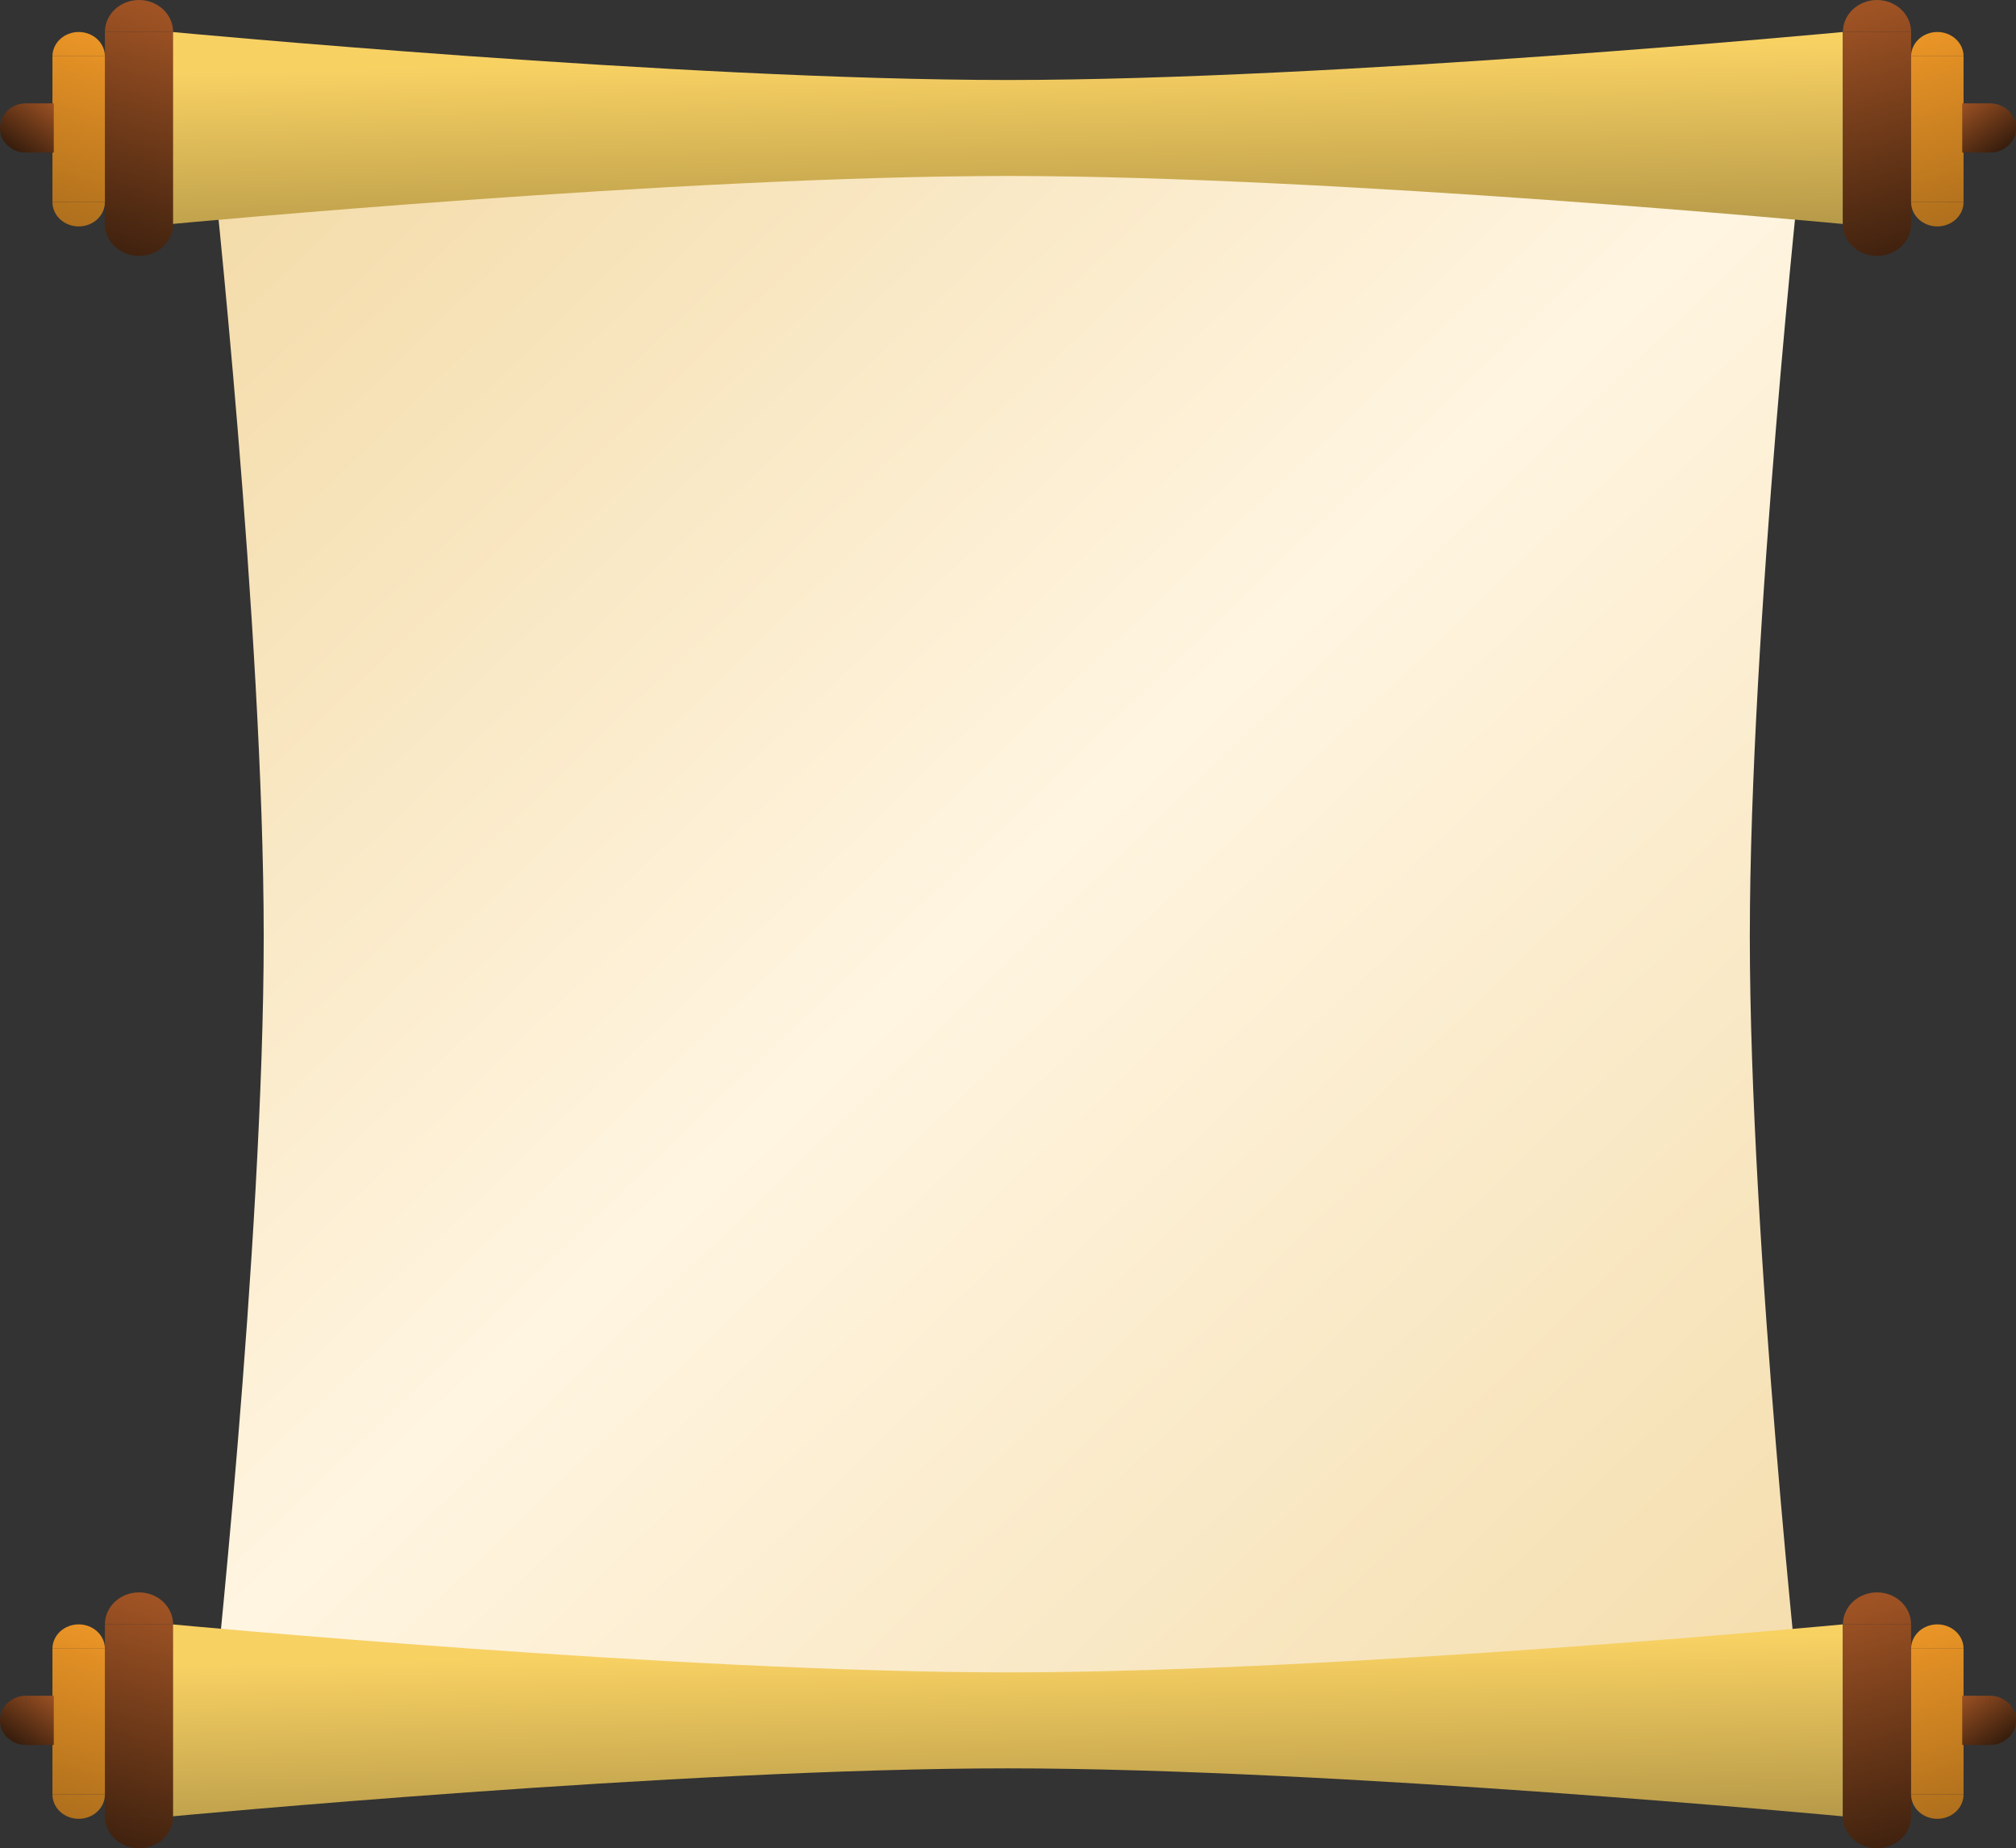 <svg width="819" height="751" viewBox="0 0 819 751" fill="none" xmlns="http://www.w3.org/2000/svg">
<rect x="0" y="0" width="819" height="751" fill="#333333" stroke="none"/>
<path d="M86 699C86 699 107.136 505.115 107.136 380.5C107.136 255.885 86 62 86 62H732C732 62 710.864 255.885 710.864 380.5C710.864 505.115 732 699 732 699L86 699Z" fill="url(#paint0_linear_228_64)"/>
<path d="M70 13C70 13 276.572 32.5 409.341 32.5C542.11 32.5 748.681 13 748.681 13V91C748.681 91 542.11 71.5 409.341 71.5C276.572 71.5 70 91 70 91V13Z" fill="url(#paint1_linear_228_64)"/>
<path d="M748.682 13H776.383V91H748.682V13Z" fill="url(#paint2_linear_228_64)"/>
<path d="M748.682 91C748.682 92.707 749.04 94.398 749.736 95.975C750.432 97.552 751.452 98.985 752.738 100.192C754.024 101.4 755.551 102.357 757.232 103.01C758.912 103.664 760.713 104 762.532 104C764.351 104 766.152 103.664 767.833 103.01C769.513 102.357 771.04 101.4 772.326 100.192C773.612 98.985 774.632 97.552 775.328 95.975C776.025 94.398 776.383 92.707 776.383 91H748.682Z" fill="url(#paint3_linear_228_64)"/>
<path d="M776.383 13C776.383 11.293 776.025 9.602 775.328 8.025C774.632 6.448 773.612 5.015 772.326 3.808C771.04 2.6 769.513 1.643 767.833 0.99C766.152 0.336 764.351 -7.46234e-08 762.532 0C760.713 7.46234e-08 758.912 0.336 757.232 0.99C755.551 1.643 754.024 2.6 752.738 3.808C751.452 5.015 750.432 6.448 749.736 8.025C749.04 9.602 748.682 11.293 748.682 13H776.383Z" fill="url(#paint4_linear_228_64)"/>
<path d="M776.383 22.875H797.691V82.125H776.383V22.875Z" fill="url(#paint5_linear_228_64)"/>
<path d="M776.383 82.125C776.383 83.422 776.658 84.706 777.194 85.904C777.729 87.102 778.514 88.191 779.503 89.108C780.493 90.025 781.667 90.752 782.96 91.248C784.252 91.745 785.638 92 787.037 92C788.436 92 789.822 91.745 791.114 91.248C792.407 90.752 793.581 90.025 794.571 89.108C795.56 88.191 796.345 87.102 796.88 85.904C797.416 84.706 797.691 83.422 797.691 82.125H776.383Z" fill="url(#paint6_linear_228_64)"/>
<path d="M797.691 22.875C797.691 21.578 797.416 20.294 796.88 19.096C796.345 17.898 795.56 16.809 794.571 15.892C793.581 14.975 792.407 14.248 791.114 13.752C789.822 13.255 788.436 13 787.037 13C785.638 13 784.252 13.255 782.96 13.752C781.667 14.248 780.493 14.975 779.503 15.892C778.514 16.809 777.729 17.898 777.194 19.096C776.658 20.294 776.383 21.578 776.383 22.875H797.691Z" fill="url(#paint7_linear_228_64)"/>
<path d="M808.479 62C809.86 62 811.229 61.741 812.505 61.239C813.782 60.736 814.941 60 815.918 59.071C816.895 58.142 817.67 57.04 818.199 55.827C818.728 54.614 819 53.313 819 52C819 50.687 818.728 49.386 818.199 48.173C817.67 46.96 816.895 45.858 815.918 44.929C814.941 44 813.782 43.264 812.505 42.761C811.229 42.259 809.86 42 808.479 42V62Z" fill="url(#paint8_linear_228_64)"/>
<path d="M808.479 42V62H797.159V42H808.479Z" fill="url(#paint9_linear_228_64)"/>
<path d="M70.319 13H42.617V91H70.319V13Z" fill="url(#paint10_linear_228_64)"/>
<path d="M70.319 91C70.319 92.707 69.96 94.398 69.264 95.975C68.568 97.552 67.548 98.985 66.262 100.192C64.976 101.4 63.449 102.357 61.768 103.01C60.088 103.664 58.287 104 56.468 104C54.649 104 52.848 103.664 51.167 103.01C49.487 102.357 47.96 101.4 46.674 100.192C45.388 98.985 44.368 97.552 43.672 95.975C42.975 94.398 42.617 92.707 42.617 91H70.319Z" fill="url(#paint11_linear_228_64)"/>
<path d="M42.617 13C42.617 11.293 42.975 9.602 43.672 8.025C44.368 6.448 45.388 5.015 46.674 3.808C47.96 2.6 49.487 1.643 51.167 0.99C52.848 0.336 54.649 -7.46234e-08 56.468 0C58.287 7.46234e-08 60.088 0.336 61.768 0.99C63.449 1.643 64.976 2.6 66.262 3.808C67.548 5.015 68.568 6.448 69.264 8.025C69.96 9.602 70.319 11.293 70.319 13H42.617Z" fill="url(#paint12_linear_228_64)"/>
<path d="M42.617 22.875H21.309V82.125H42.617V22.875Z" fill="url(#paint13_linear_228_64)"/>
<path d="M42.617 82.125C42.617 83.422 42.342 84.706 41.806 85.904C41.271 87.102 40.486 88.191 39.497 89.108C38.507 90.025 37.333 90.752 36.04 91.248C34.748 91.745 33.362 92 31.963 92C30.564 92 29.178 91.745 27.886 91.248C26.593 90.752 25.419 90.025 24.429 89.108C23.44 88.191 22.655 87.102 22.12 85.904C21.584 84.706 21.309 83.422 21.309 82.125H42.617Z" fill="url(#paint14_linear_228_64)"/>
<path d="M21.309 22.875C21.309 21.578 21.584 20.294 22.12 19.096C22.655 17.898 23.44 16.809 24.429 15.892C25.419 14.975 26.593 14.248 27.886 13.752C29.178 13.255 30.564 13 31.963 13C33.362 13 34.748 13.255 36.04 13.752C37.333 14.248 38.507 14.975 39.497 15.892C40.486 16.809 41.271 17.898 41.806 19.096C42.342 20.294 42.617 21.578 42.617 22.875H21.309Z" fill="url(#paint15_linear_228_64)"/>
<path d="M10.521 62C9.139 62 7.771 61.741 6.495 61.239C5.218 60.736 4.059 60 3.082 59.071C2.105 58.142 1.33 57.04 0.801 55.827C0.272 54.614 -6.03942e-08 53.313 0 52C6.03942e-08 50.687 0.272 49.386 0.801 48.173C1.33 46.96 2.105 45.858 3.082 44.929C4.059 44 5.218 43.264 6.495 42.761C7.771 42.259 9.139 42 10.521 42L10.521 62Z" fill="url(#paint16_linear_228_64)"/>
<path d="M10.521 42L10.521 62H21.841V42H10.521Z" fill="url(#paint17_linear_228_64)"/>
<path d="M70 660C70 660 276.572 679.5 409.341 679.5C542.11 679.5 748.681 660 748.681 660V738C748.681 738 542.11 718.5 409.341 718.5C276.572 718.5 70 738 70 738V660Z" fill="url(#paint18_linear_228_64)"/>
<path d="M748.682 660H776.383V738H748.682V660Z" fill="url(#paint19_linear_228_64)"/>
<path d="M748.682 738C748.682 739.707 749.04 741.398 749.736 742.975C750.432 744.552 751.452 745.985 752.738 747.192C754.024 748.4 755.551 749.357 757.232 750.01C758.912 750.664 760.713 751 762.532 751C764.351 751 766.152 750.664 767.833 750.01C769.513 749.357 771.04 748.4 772.326 747.192C773.612 745.985 774.632 744.552 775.328 742.975C776.025 741.398 776.383 739.707 776.383 738H748.682Z" fill="url(#paint20_linear_228_64)"/>
<path d="M776.383 660C776.383 658.293 776.025 656.602 775.328 655.025C774.632 653.448 773.612 652.015 772.326 650.808C771.04 649.6 769.513 648.643 767.833 647.99C766.152 647.336 764.351 647 762.532 647C760.713 647 758.912 647.336 757.232 647.99C755.551 648.643 754.024 649.6 752.738 650.808C751.452 652.015 750.432 653.448 749.736 655.025C749.04 656.602 748.682 658.293 748.682 660H776.383Z" fill="url(#paint21_linear_228_64)"/>
<path d="M776.383 669.875H797.691V729.125H776.383V669.875Z" fill="url(#paint22_linear_228_64)"/>
<path d="M776.383 729.125C776.383 730.422 776.658 731.706 777.194 732.904C777.729 734.102 778.514 735.191 779.503 736.108C780.493 737.025 781.667 737.752 782.96 738.248C784.252 738.745 785.638 739 787.037 739C788.436 739 789.822 738.745 791.114 738.248C792.407 737.752 793.581 737.025 794.571 736.108C795.56 735.191 796.345 734.102 796.88 732.904C797.416 731.706 797.691 730.422 797.691 729.125H776.383Z" fill="url(#paint23_linear_228_64)"/>
<path d="M797.691 669.875C797.691 668.578 797.416 667.294 796.88 666.096C796.345 664.898 795.56 663.809 794.571 662.892C793.581 661.975 792.407 661.248 791.114 660.752C789.822 660.255 788.436 660 787.037 660C785.638 660 784.252 660.255 782.96 660.752C781.667 661.248 780.493 661.975 779.503 662.892C778.514 663.809 777.729 664.898 777.194 666.096C776.658 667.294 776.383 668.578 776.383 669.875H797.691Z" fill="url(#paint24_linear_228_64)"/>
<path d="M808.479 709C809.86 709 811.229 708.741 812.505 708.239C813.782 707.736 814.941 707 815.918 706.071C816.895 705.142 817.67 704.04 818.199 702.827C818.728 701.614 819 700.313 819 699C819 697.687 818.728 696.386 818.199 695.173C817.67 693.96 816.895 692.858 815.918 691.929C814.941 691 813.782 690.264 812.505 689.761C811.229 689.259 809.86 689 808.479 689V709Z" fill="url(#paint25_linear_228_64)"/>
<path d="M808.479 689V709H797.159V689H808.479Z" fill="url(#paint26_linear_228_64)"/>
<path d="M70.319 660H42.617V738H70.319V660Z" fill="url(#paint27_linear_228_64)"/>
<path d="M70.319 738C70.319 739.707 69.96 741.398 69.264 742.975C68.568 744.552 67.548 745.985 66.262 747.192C64.976 748.4 63.449 749.357 61.768 750.01C60.088 750.664 58.287 751 56.468 751C54.649 751 52.848 750.664 51.167 750.01C49.487 749.357 47.96 748.4 46.674 747.192C45.388 745.985 44.368 744.552 43.672 742.975C42.975 741.398 42.617 739.707 42.617 738H70.319Z" fill="url(#paint28_linear_228_64)"/>
<path d="M42.617 660C42.617 658.293 42.975 656.602 43.672 655.025C44.368 653.448 45.388 652.015 46.674 650.808C47.96 649.6 49.487 648.643 51.167 647.99C52.848 647.336 54.649 647 56.468 647C58.287 647 60.088 647.336 61.768 647.99C63.449 648.643 64.976 649.6 66.262 650.808C67.548 652.015 68.568 653.448 69.264 655.025C69.96 656.602 70.319 658.293 70.319 660H42.617Z" fill="url(#paint29_linear_228_64)"/>
<path d="M42.617 669.875H21.309V729.125H42.617V669.875Z" fill="url(#paint30_linear_228_64)"/>
<path d="M42.617 729.125C42.617 730.422 42.342 731.706 41.806 732.904C41.271 734.102 40.486 735.191 39.497 736.108C38.507 737.025 37.333 737.752 36.04 738.248C34.748 738.745 33.362 739 31.963 739C30.564 739 29.178 738.745 27.886 738.248C26.593 737.752 25.419 737.025 24.429 736.108C23.44 735.191 22.655 734.102 22.12 732.904C21.584 731.706 21.309 730.422 21.309 729.125H42.617Z" fill="url(#paint31_linear_228_64)"/>
<path d="M21.309 669.875C21.309 668.578 21.584 667.294 22.12 666.096C22.655 664.898 23.44 663.809 24.429 662.892C25.419 661.975 26.593 661.248 27.886 660.752C29.178 660.255 30.564 660 31.963 660C33.362 660 34.748 660.255 36.04 660.752C37.333 661.248 38.507 661.975 39.497 662.892C40.486 663.809 41.271 664.898 41.806 666.096C42.342 667.294 42.617 668.578 42.617 669.875H21.309Z" fill="url(#paint32_linear_228_64)"/>
<path d="M10.521 709C9.139 709 7.771 708.741 6.495 708.239C5.218 707.736 4.059 707 3.082 706.071C2.105 705.142 1.33 704.04 0.801 702.827C0.272 701.614 -6.03942e-08 700.313 0 699C6.03942e-08 697.687 0.272 696.386 0.801 695.173C1.33 693.96 2.105 692.858 3.082 691.929C4.059 691 5.218 690.264 6.495 689.761C7.771 689.259 9.139 689 10.521 689L10.521 709Z" fill="url(#paint33_linear_228_64)"/>
<path d="M10.521 689L10.521 709H21.841V689H10.521Z" fill="url(#paint34_linear_228_64)"/>
<defs>
<linearGradient id="paint0_linear_228_64" x1="68.5" y1="62" x2="717.5" y2="739.5" gradientUnits="userSpaceOnUse">
<stop offset="0.036" stop-color="#F4DCAA"/>
<stop offset="0.481" stop-color="#FFF5E1"/>
<stop offset="1" stop-color="#F4DCAA"/>
</linearGradient>
<linearGradient id="paint1_linear_228_64" x1="380.5" y1="24" x2="382.5" y2="138.5" gradientUnits="userSpaceOnUse">
<stop stop-color="#F8D163"/>
<stop offset="1" stop-color="#927B3A"/>
</linearGradient>
<linearGradient id="paint2_linear_228_64" x1="749" y1="6.5" x2="781.5" y2="114" gradientUnits="userSpaceOnUse">
<stop stop-color="#9F5324"/>
<stop offset="0.937" stop-color="#391E0D"/>
</linearGradient>
<linearGradient id="paint3_linear_228_64" x1="749" y1="6.5" x2="781.5" y2="114" gradientUnits="userSpaceOnUse">
<stop stop-color="#9F5324"/>
<stop offset="0.937" stop-color="#391E0D"/>
</linearGradient>
<linearGradient id="paint4_linear_228_64" x1="749" y1="6.5" x2="781.5" y2="114" gradientUnits="userSpaceOnUse">
<stop stop-color="#9F5324"/>
<stop offset="0.937" stop-color="#391E0D"/>
</linearGradient>
<linearGradient id="paint5_linear_228_64" x1="765.5" y1="13" x2="807" y2="137" gradientUnits="userSpaceOnUse">
<stop stop-color="#EF9827"/>
<stop offset="1" stop-color="#895716"/>
</linearGradient>
<linearGradient id="paint6_linear_228_64" x1="765.5" y1="13" x2="807" y2="137" gradientUnits="userSpaceOnUse">
<stop stop-color="#EF9827"/>
<stop offset="1" stop-color="#895716"/>
</linearGradient>
<linearGradient id="paint7_linear_228_64" x1="765.5" y1="13" x2="807" y2="137" gradientUnits="userSpaceOnUse">
<stop stop-color="#EF9827"/>
<stop offset="1" stop-color="#895716"/>
</linearGradient>
<linearGradient id="paint8_linear_228_64" x1="795.5" y1="42" x2="810" y2="62.5" gradientUnits="userSpaceOnUse">
<stop stop-color="#9F5324"/>
<stop offset="1" stop-color="#391E0D"/>
</linearGradient>
<linearGradient id="paint9_linear_228_64" x1="795.5" y1="42" x2="810" y2="62.5" gradientUnits="userSpaceOnUse">
<stop stop-color="#9F5324"/>
<stop offset="1" stop-color="#391E0D"/>
</linearGradient>
<linearGradient id="paint10_linear_228_64" x1="70" y1="6.5" x2="37.5" y2="114" gradientUnits="userSpaceOnUse">
<stop stop-color="#9F5324"/>
<stop offset="0.937" stop-color="#391E0D"/>
</linearGradient>
<linearGradient id="paint11_linear_228_64" x1="70" y1="6.5" x2="37.5" y2="114" gradientUnits="userSpaceOnUse">
<stop stop-color="#9F5324"/>
<stop offset="0.937" stop-color="#391E0D"/>
</linearGradient>
<linearGradient id="paint12_linear_228_64" x1="70" y1="6.5" x2="37.5" y2="114" gradientUnits="userSpaceOnUse">
<stop stop-color="#9F5324"/>
<stop offset="0.937" stop-color="#391E0D"/>
</linearGradient>
<linearGradient id="paint13_linear_228_64" x1="53.5" y1="13" x2="12" y2="137" gradientUnits="userSpaceOnUse">
<stop stop-color="#EF9827"/>
<stop offset="1" stop-color="#895716"/>
</linearGradient>
<linearGradient id="paint14_linear_228_64" x1="53.5" y1="13" x2="12" y2="137" gradientUnits="userSpaceOnUse">
<stop stop-color="#EF9827"/>
<stop offset="1" stop-color="#895716"/>
</linearGradient>
<linearGradient id="paint15_linear_228_64" x1="53.5" y1="13" x2="12" y2="137" gradientUnits="userSpaceOnUse">
<stop stop-color="#EF9827"/>
<stop offset="1" stop-color="#895716"/>
</linearGradient>
<linearGradient id="paint16_linear_228_64" x1="23.5" y1="42" x2="9" y2="62.5" gradientUnits="userSpaceOnUse">
<stop stop-color="#9F5324"/>
<stop offset="1" stop-color="#391E0D"/>
</linearGradient>
<linearGradient id="paint17_linear_228_64" x1="23.5" y1="42" x2="9" y2="62.5" gradientUnits="userSpaceOnUse">
<stop stop-color="#9F5324"/>
<stop offset="1" stop-color="#391E0D"/>
</linearGradient>
<linearGradient id="paint18_linear_228_64" x1="380.5" y1="671" x2="382.5" y2="785.5" gradientUnits="userSpaceOnUse">
<stop stop-color="#F8D163"/>
<stop offset="1" stop-color="#927B3A"/>
</linearGradient>
<linearGradient id="paint19_linear_228_64" x1="749" y1="653.5" x2="781.5" y2="761" gradientUnits="userSpaceOnUse">
<stop stop-color="#9F5324"/>
<stop offset="0.937" stop-color="#391E0D"/>
</linearGradient>
<linearGradient id="paint20_linear_228_64" x1="749" y1="653.5" x2="781.5" y2="761" gradientUnits="userSpaceOnUse">
<stop stop-color="#9F5324"/>
<stop offset="0.937" stop-color="#391E0D"/>
</linearGradient>
<linearGradient id="paint21_linear_228_64" x1="749" y1="653.5" x2="781.5" y2="761" gradientUnits="userSpaceOnUse">
<stop stop-color="#9F5324"/>
<stop offset="0.937" stop-color="#391E0D"/>
</linearGradient>
<linearGradient id="paint22_linear_228_64" x1="765.5" y1="660" x2="807" y2="784" gradientUnits="userSpaceOnUse">
<stop stop-color="#EF9827"/>
<stop offset="1" stop-color="#895716"/>
</linearGradient>
<linearGradient id="paint23_linear_228_64" x1="765.5" y1="660" x2="807" y2="784" gradientUnits="userSpaceOnUse">
<stop stop-color="#EF9827"/>
<stop offset="1" stop-color="#895716"/>
</linearGradient>
<linearGradient id="paint24_linear_228_64" x1="765.5" y1="660" x2="807" y2="784" gradientUnits="userSpaceOnUse">
<stop stop-color="#EF9827"/>
<stop offset="1" stop-color="#895716"/>
</linearGradient>
<linearGradient id="paint25_linear_228_64" x1="795.5" y1="689" x2="810" y2="709.5" gradientUnits="userSpaceOnUse">
<stop stop-color="#9F5324"/>
<stop offset="1" stop-color="#391E0D"/>
</linearGradient>
<linearGradient id="paint26_linear_228_64" x1="795.5" y1="689" x2="810" y2="709.5" gradientUnits="userSpaceOnUse">
<stop stop-color="#9F5324"/>
<stop offset="1" stop-color="#391E0D"/>
</linearGradient>
<linearGradient id="paint27_linear_228_64" x1="70" y1="653.5" x2="37.5" y2="761" gradientUnits="userSpaceOnUse">
<stop stop-color="#9F5324"/>
<stop offset="0.937" stop-color="#391E0D"/>
</linearGradient>
<linearGradient id="paint28_linear_228_64" x1="70" y1="653.5" x2="37.5" y2="761" gradientUnits="userSpaceOnUse">
<stop stop-color="#9F5324"/>
<stop offset="0.937" stop-color="#391E0D"/>
</linearGradient>
<linearGradient id="paint29_linear_228_64" x1="70" y1="653.5" x2="37.5" y2="761" gradientUnits="userSpaceOnUse">
<stop stop-color="#9F5324"/>
<stop offset="0.937" stop-color="#391E0D"/>
</linearGradient>
<linearGradient id="paint30_linear_228_64" x1="53.5" y1="660" x2="12" y2="784" gradientUnits="userSpaceOnUse">
<stop stop-color="#EF9827"/>
<stop offset="1" stop-color="#895716"/>
</linearGradient>
<linearGradient id="paint31_linear_228_64" x1="53.5" y1="660" x2="12" y2="784" gradientUnits="userSpaceOnUse">
<stop stop-color="#EF9827"/>
<stop offset="1" stop-color="#895716"/>
</linearGradient>
<linearGradient id="paint32_linear_228_64" x1="53.5" y1="660" x2="12" y2="784" gradientUnits="userSpaceOnUse">
<stop stop-color="#EF9827"/>
<stop offset="1" stop-color="#895716"/>
</linearGradient>
<linearGradient id="paint33_linear_228_64" x1="23.5" y1="689" x2="9" y2="709.5" gradientUnits="userSpaceOnUse">
<stop stop-color="#9F5324"/>
<stop offset="1" stop-color="#391E0D"/>
</linearGradient>
<linearGradient id="paint34_linear_228_64" x1="23.5" y1="689" x2="9" y2="709.5" gradientUnits="userSpaceOnUse">
<stop stop-color="#9F5324"/>
<stop offset="1" stop-color="#391E0D"/>
</linearGradient>
</defs>
</svg>
